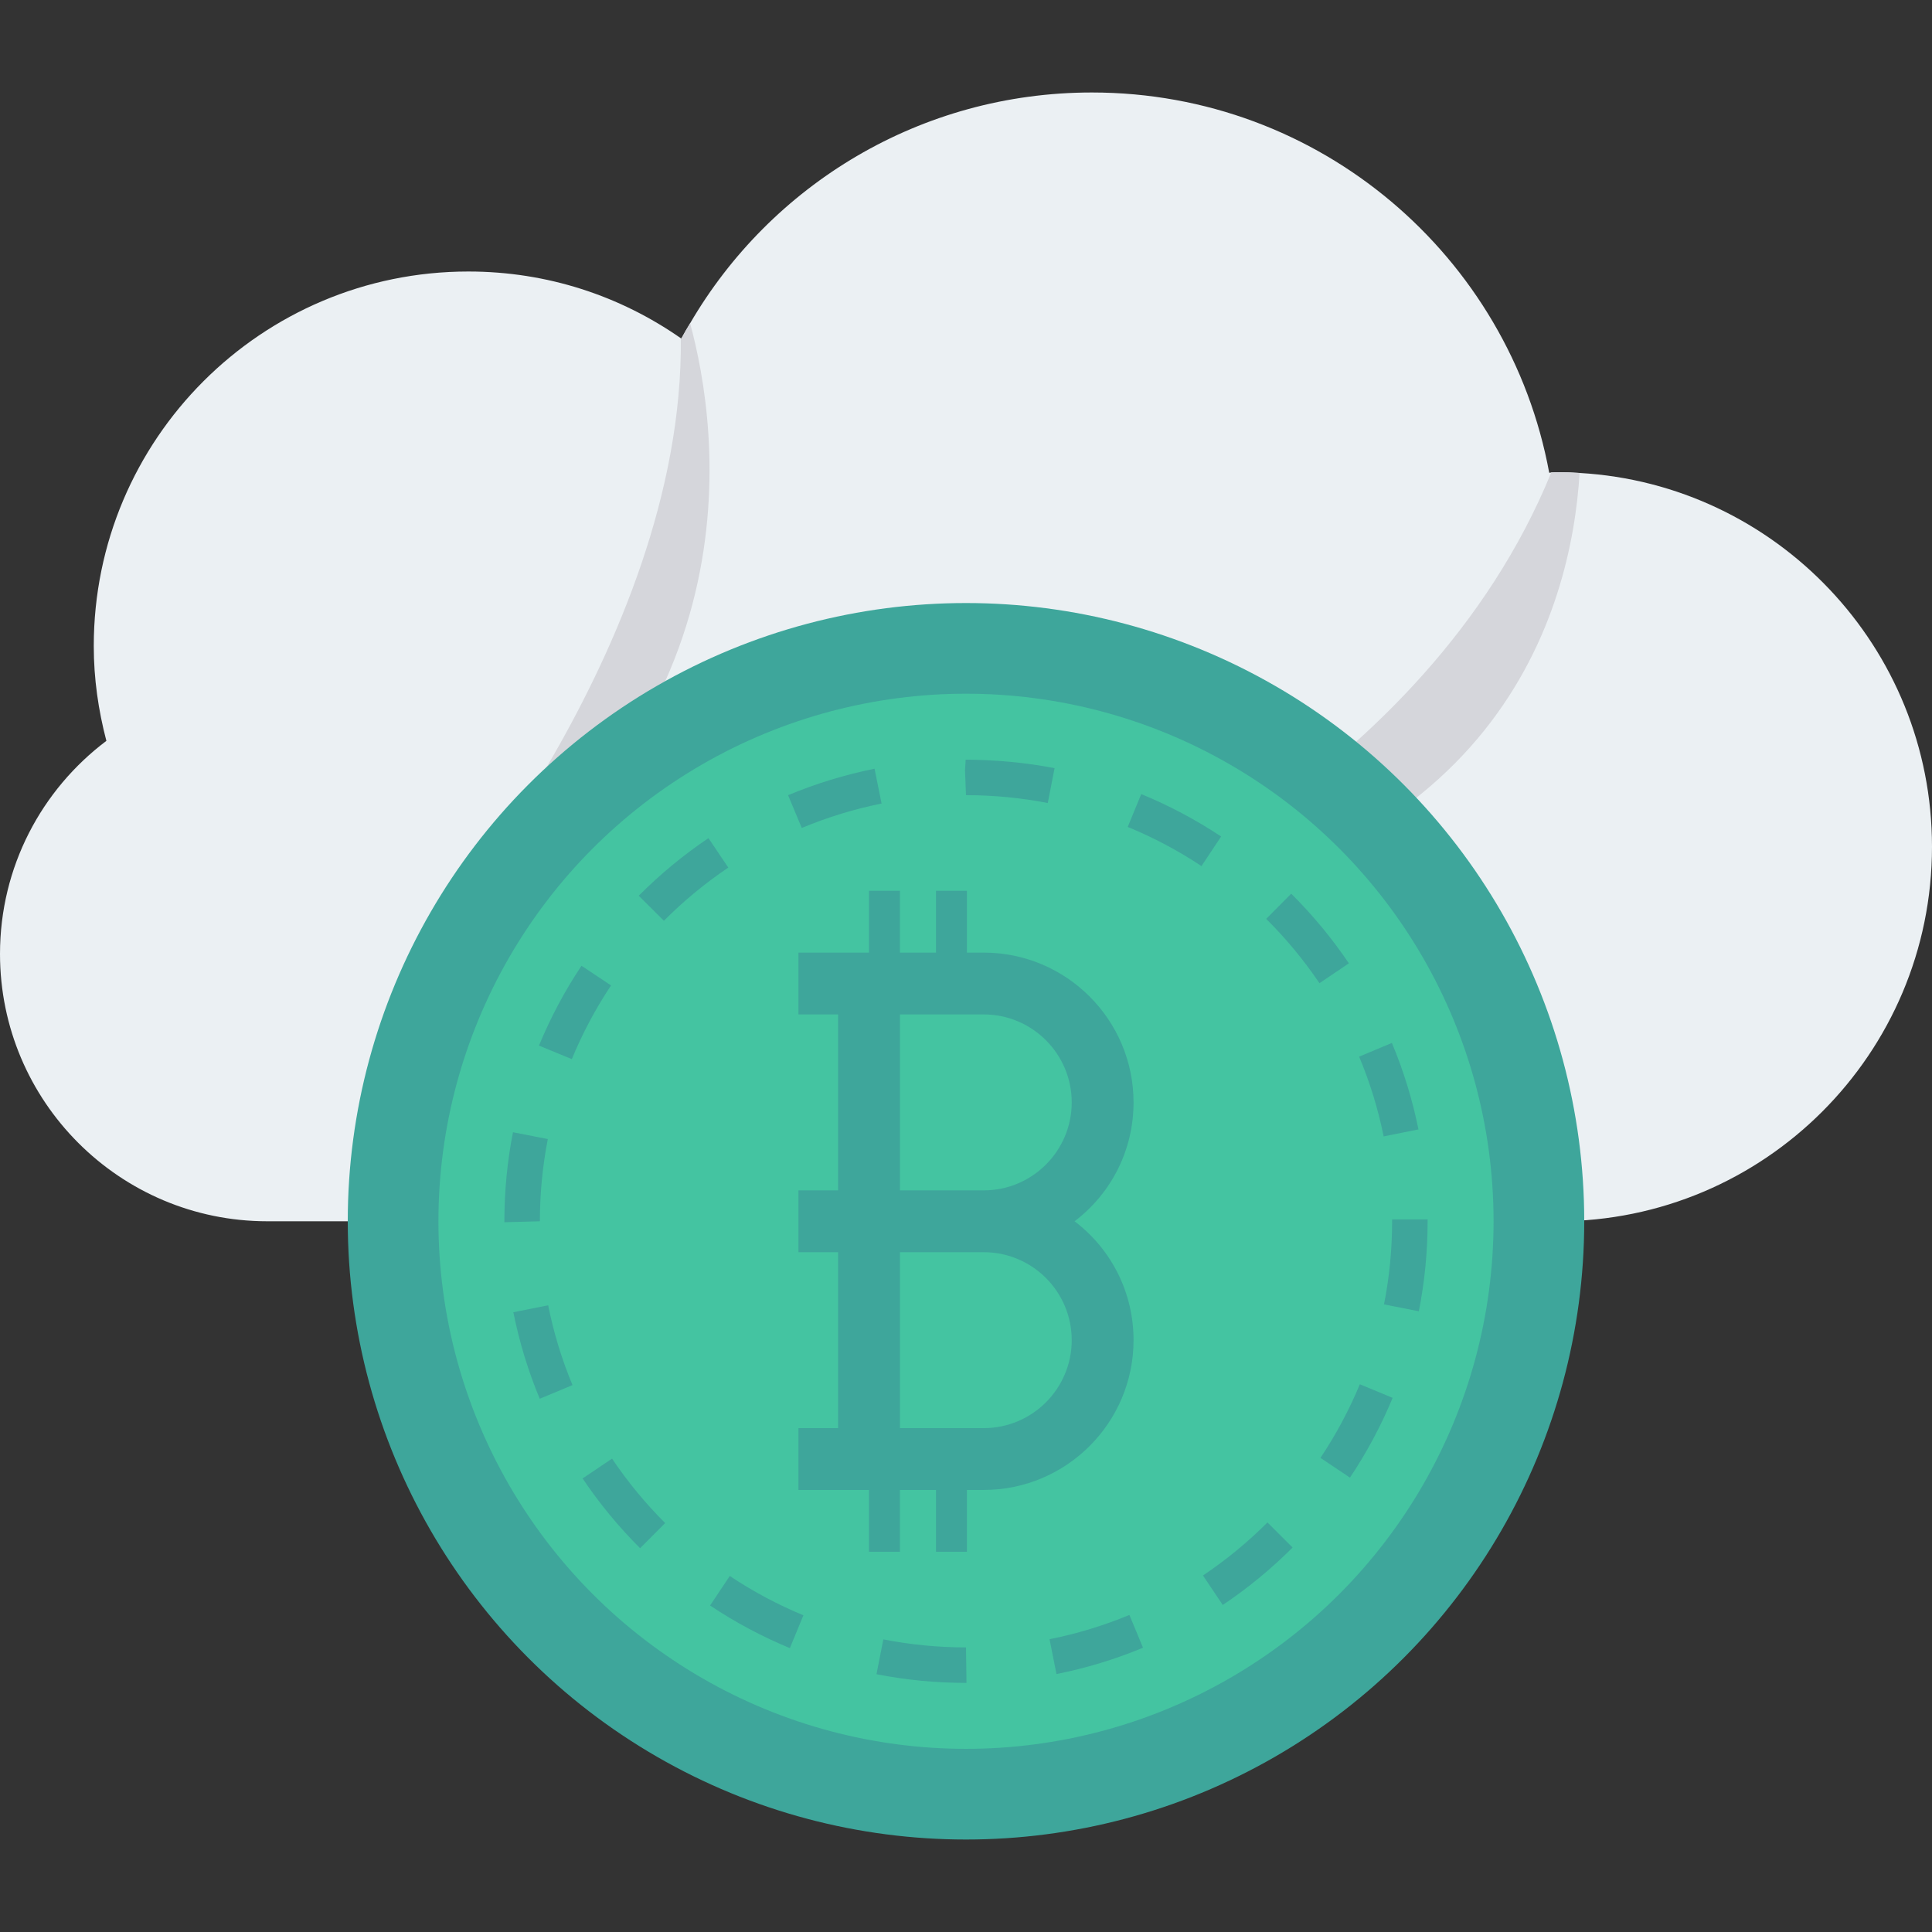 <?xml version="1.0" encoding="iso-8859-1"?>
<!-- Generator: Adobe Illustrator 19.0.0, SVG Export Plug-In . SVG Version: 6.00 Build 0)  -->
<svg version="1.1" id="Capa_1" xmlns="http://www.w3.org/2000/svg" xmlns:xlink="http://www.w3.org/1999/xlink" x="0px" y="0px"
	 viewBox="0 0 468.293 468.293" style="enable-background:new 0 0 468.293 468.293;" xml:space="preserve">
<rect x="0" y="0" width="468.293" height="468.293" fill="#333333" stroke="none"/>
<path style="fill:#EBF0F3;" d="M468.293,205.237c0,50.138-40.648,90.786-90.787,90.786H64.811C29.034,296.023,0,266.99,0,231.212
	c0-21.104,10.115-39.836,25.787-51.637c-1.936-7.368-3.059-15.048-3.059-22.978c0-50.138,40.648-90.786,90.787-90.786
	c19.169,0,36.839,5.932,51.512,16.172c0.062,0,0.062,0.063,0.125,0.063c0.687-1.249,1.374-2.498,2.123-3.684
	c19.543-33.53,55.82-55.945,97.405-55.945c55.259,0,101.151,39.712,110.829,92.16c0.188,0,0.312,0,0.5-0.063
	c0.5,0,0.999-0.063,1.498-0.063c1.811,0,3.559,0.063,5.37,0.188C430.517,117.385,468.293,156.909,468.293,205.237z"/>
<g>
	<path style="fill:#D5D6DB;" d="M382.876,114.638c-1.998,32.843-19.168,97.592-121.631,108.332c0,0,83.918-32.843,114.763-108.457
		c0.5,0,0.999-0.063,1.498-0.063C379.317,114.451,381.065,114.513,382.876,114.638z"/>
	<path style="fill:#D5D6DB;" d="M101.9,229.464c0,0,63.875-72.617,63.126-147.481c0.062,0,0.062,0.063,0.125,0.063
		c0.687-1.249,1.374-2.498,2.123-3.684C174.142,103.586,185.444,177.389,101.9,229.464z"/>
</g>
<circle style="fill:#3EA69B;" cx="234.146" cy="296.023" r="149.854"/>
<circle style="fill:#44C4A1;" cx="234.146" cy="296.023" r="127.875"/>
<g>
	<path style="fill:#3EA69B;" d="M234.214,407.913c-7.388,0-14.678-0.708-21.765-2.103l1.66-8.443
		c6.554,1.288,13.295,1.942,20.038,1.942l0.103,7.779l-0.002,0.826C234.235,407.913,234.224,407.913,234.214,407.913z
		 M256.076,405.768l-1.681-8.443c6.623-1.318,13.135-3.297,19.357-5.882l3.303,7.947
		C270.312,402.193,263.252,404.339,256.076,405.768z M191.454,399.481c-6.754-2.791-13.261-6.264-19.343-10.326l4.778-7.157
		c5.615,3.747,11.62,6.953,17.851,9.527L191.454,399.481z M296.377,389.027l-4.791-7.149c5.598-3.753,10.857-8.077,15.632-12.858
		l6.09,6.081C308.138,380.279,302.441,384.963,296.377,389.027z M155.152,375.267c-5.176-5.159-9.866-10.849-13.942-16.911
		l7.144-4.804c3.763,5.6,8.096,10.855,12.875,15.621L155.152,375.267z M327.214,358.158l-7.153-4.787
		c3.755-5.615,6.968-11.618,9.546-17.842l7.951,3.295C334.764,345.567,331.284,352.073,327.214,358.158z M130.825,339.043
		c-2.814-6.749-4.965-13.808-6.396-20.975l8.439-1.685c1.322,6.613,3.305,13.123,5.9,19.349L130.825,339.043z M343.911,317.838
		l-8.443-1.668c1.303-6.594,1.963-13.373,1.963-20.145v-0.452h8.607v0.452C346.037,303.356,345.323,310.696,343.911,317.838z
		 M122.256,296.251v-0.227c0-7.26,0.7-14.522,2.08-21.583l8.447,1.652c-1.273,6.518-1.921,13.224-1.921,19.931L122.256,296.251z
		 M335.383,275.453c-1.336-6.609-3.335-13.112-5.945-19.334l7.939-3.328c2.828,6.743,4.995,13.795,6.441,20.961L335.383,275.453z
		 M138.604,256.719l-7.96-3.278c2.78-6.754,6.247-13.266,10.303-19.355l7.165,4.77C144.368,244.477,141.17,250.487,138.604,256.719z
		 M319.819,238.314c-3.772-5.585-8.113-10.83-12.908-15.592l6.064-6.106c5.19,5.152,9.893,10.834,13.976,16.882L319.819,238.314z
		 M160.922,223.182l-6.102-6.069c5.157-5.184,10.843-9.88,16.901-13.961l4.808,7.14
		C170.935,214.059,165.683,218.396,160.922,223.182z M291.222,209.929c-5.629-3.74-11.643-6.932-17.874-9.49l3.27-7.964
		c6.752,2.774,13.268,6.232,19.366,10.284L291.222,209.929z M194.339,200.69l-3.32-7.943c6.743-2.818,13.797-4.976,20.965-6.417
		l1.698,8.439C207.067,196.097,200.559,198.089,194.339,200.69z M253.97,194.64c-6.489-1.261-13.158-1.9-19.824-1.9l-0.237-6.001
		l0.158-2.606c7.134,0.032,14.518,0.691,21.547,2.059L253.97,194.64z"/>
	<path style="fill:#3EA69B;" d="M260.465,296.023c9.012-6.859,14.293-17.378,14.293-28.815c0-20.02-16.288-36.307-36.307-36.307
		h-4.082v-14.985h-7.493v14.985h-8.741v-14.985h-7.493v14.985h-7.493h-9.613v14.985h9.613v42.644h-9.613v14.985h9.613v42.644h-9.613
		v14.985h9.613h7.493v14.985h7.493v-14.985h8.741v14.985h7.493v-14.985h4.082c20.02,0,36.307-16.288,36.307-36.307
		C274.757,313.401,269.477,302.882,260.465,296.023z M238.45,346.16h-20.316v-42.644h20.316c11.756,0,21.322,9.566,21.322,21.322
		S250.206,346.16,238.45,346.16z M238.45,288.531h-20.316v-42.644h20.316c11.756,0,21.322,9.566,21.322,21.322
		C259.772,278.965,250.206,288.531,238.45,288.531z"/>
</g>
<g>
</g>
<g>
</g>
<g>
</g>
<g>
</g>
<g>
</g>
<g>
</g>
<g>
</g>
<g>
</g>
<g>
</g>
<g>
</g>
<g>
</g>
<g>
</g>
<g>
</g>
<g>
</g>
<g>
</g>
</svg>
